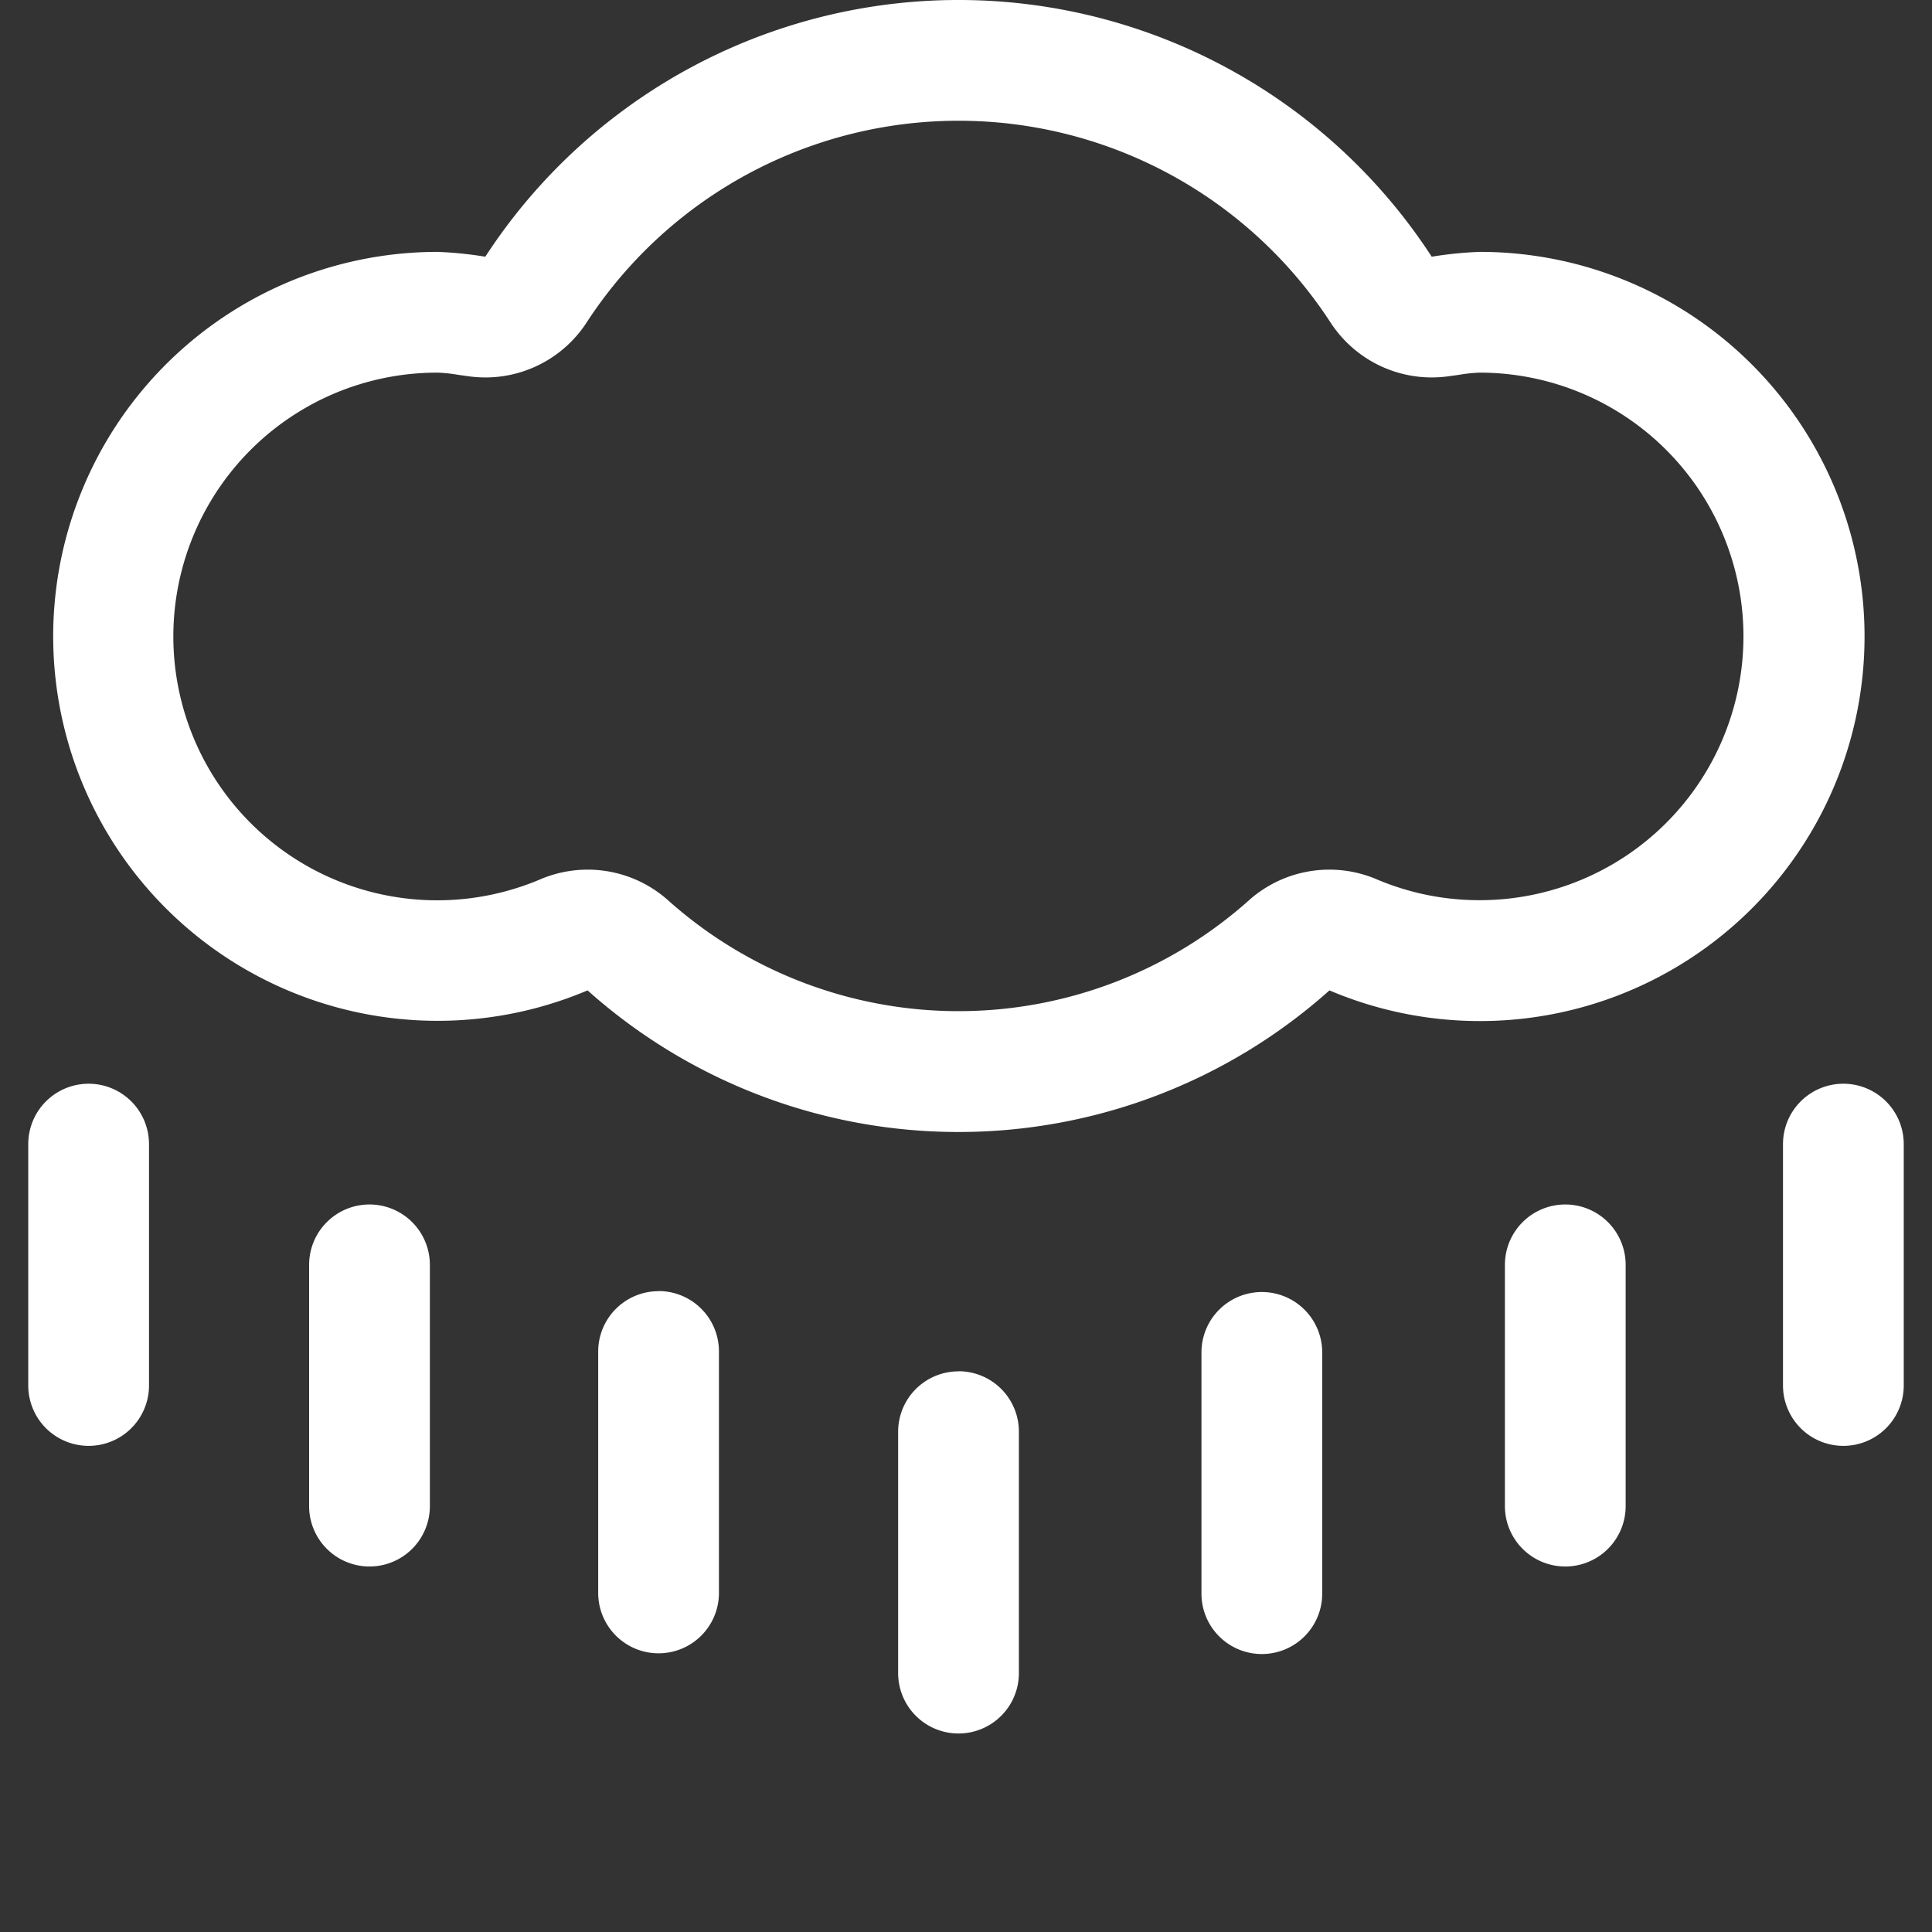 <svg xmlns="http://www.w3.org/2000/svg" width="16" height="16" fill="white" class="qi-312" viewBox="0 0 16 16">
  <rect x="0" y="0" width="16" height="16" fill="#333333" stroke="none"/>
  <path d="M12.254 2.086a3.147 3.147 0 0 0-.397.04 4.675 4.675 0 0 0-7.838 0 3.147 3.147 0 0 0-.396-.04 3.184 3.184 0 1 0 1.243 6.116 4.61 4.61 0 0 0 6.144 0 3.185 3.185 0 1 0 1.244-6.116zm0 5.369a2.17 2.17 0 0 1-.853-.173 1 1 0 0 0-1.05.167 3.61 3.61 0 0 1-4.826 0 1 1 0 0 0-1.05-.167 2.185 2.185 0 1 1-.852-4.196 1.236 1.236 0 0 1 .17.018l.101.014a1 1 0 0 0 .962-.444 3.675 3.675 0 0 1 6.165 0 1 1 0 0 0 .961.444l.102-.014a1.236 1.236 0 0 1 .17-.018 2.184 2.184 0 1 1 0 4.369zM.734 8.975a.5.5 0 0 0-.5.5v1.999a.5.5 0 0 0 1 0V9.475a.5.5 0 0 0-.5-.5zm4.72 1.718a.5.5 0 0 0-.5.5v1.999a.5.5 0 0 0 1 0v-2a.5.5 0 0 0-.5-.5zM3.06 9.975a.5.5 0 0 0-.5.5v1.998a.5.5 0 0 0 1 0v-1.998a.5.5 0 0 0-.5-.5zm9.903 0a.5.5 0 0 0-.5.5v1.998a.5.5 0 0 0 1 0v-1.998a.5.5 0 0 0-.5-.5zm-5.025 1.382a.5.5 0 0 0-.5.5v1.999a.5.5 0 0 0 1 0v-2a.5.5 0 0 0-.5-.5zm2.512-.657a.5.5 0 0 0-.5.5v1.998a.5.5 0 1 0 1 0V11.2a.5.5 0 0 0-.5-.5zm4.816-1.725a.5.5 0 0 0-.5.5v1.999a.5.5 0 0 0 1 0V9.475a.5.5 0 0 0-.5-.5z"/>
</svg>
